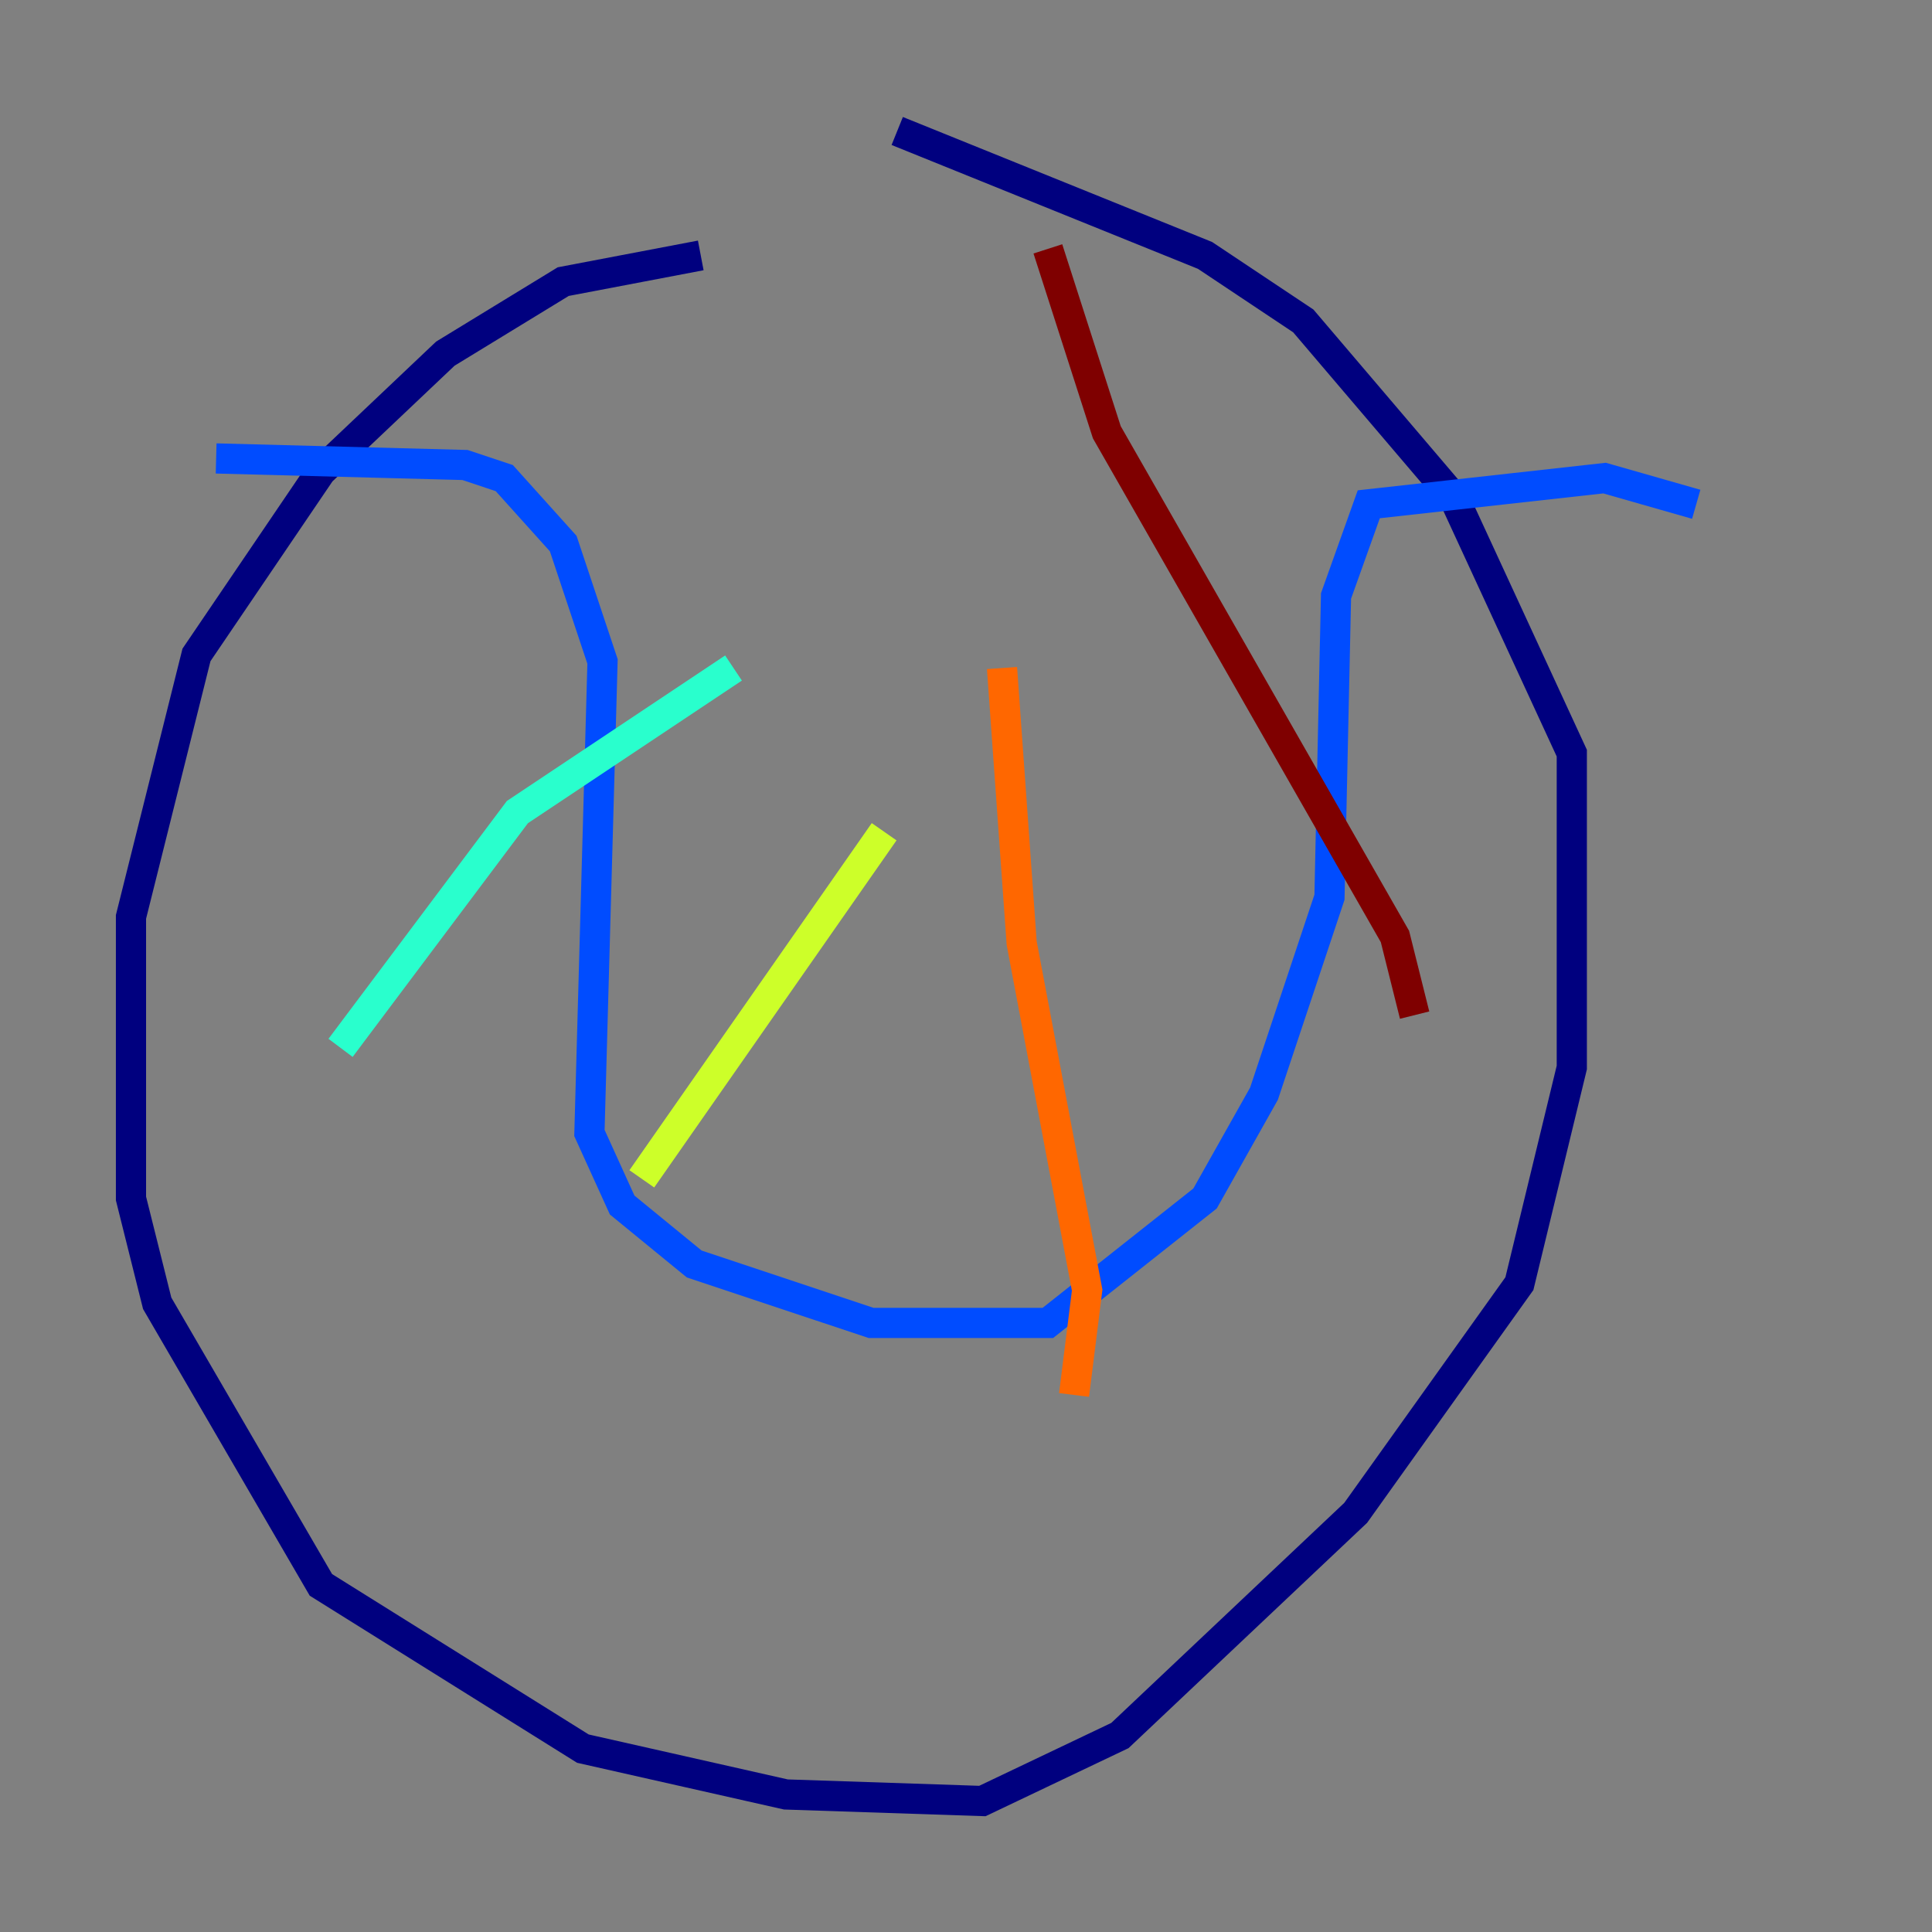 <?xml version="1.0" encoding="utf-8" ?>
<svg baseProfile="tiny" height="128" version="1.2" viewBox="0,0,128,128" width="128" xmlns="http://www.w3.org/2000/svg" xmlns:ev="http://www.w3.org/2001/xml-events" xmlns:xlink="http://www.w3.org/1999/xlink"><rect x="0" y="0" width="128" height="128" fill="#808080" stroke="none"/><defs /><polyline fill="none" points="46.427,16.922 37.315,18.658 29.505,23.43 21.261,31.241 13.017,43.39 8.678,60.746 8.678,79.403 10.414,86.346 21.261,105.003 38.617,115.851 52.068,118.888 65.085,119.322 74.197,114.983 89.817,100.231 100.664,85.044 104.136,70.725 104.136,49.898 96.325,32.976 86.346,21.261 79.837,16.922 59.444,8.678" stroke="#00007f" stroke-width="2" /><polyline fill="none" points="14.319,30.373 30.807,30.807 33.41,31.675 37.315,36.014 39.919,43.824 39.051,75.064 41.22,79.837 45.993,83.742 57.709,87.647 69.424,87.647 79.837,79.403 83.742,72.461 88.081,59.444 88.515,39.485 90.685,33.41 106.305,31.675 112.38,33.41" stroke="#004cff" stroke-width="2" /><polyline fill="none" points="22.563,69.424 34.278,53.803 48.597,44.258" stroke="#29ffcd" stroke-width="2" /><polyline fill="none" points="42.522,78.102 58.576,55.105" stroke="#cdff29" stroke-width="2" /><polyline fill="none" points="71.159,92.42 72.027,85.478 67.688,62.481 66.386,44.258" stroke="#ff6700" stroke-width="2" /><polyline fill="none" points="93.722,67.254 92.42,62.047 73.329,28.637 69.424,16.488" stroke="#7f0000" stroke-width="2" /></svg>